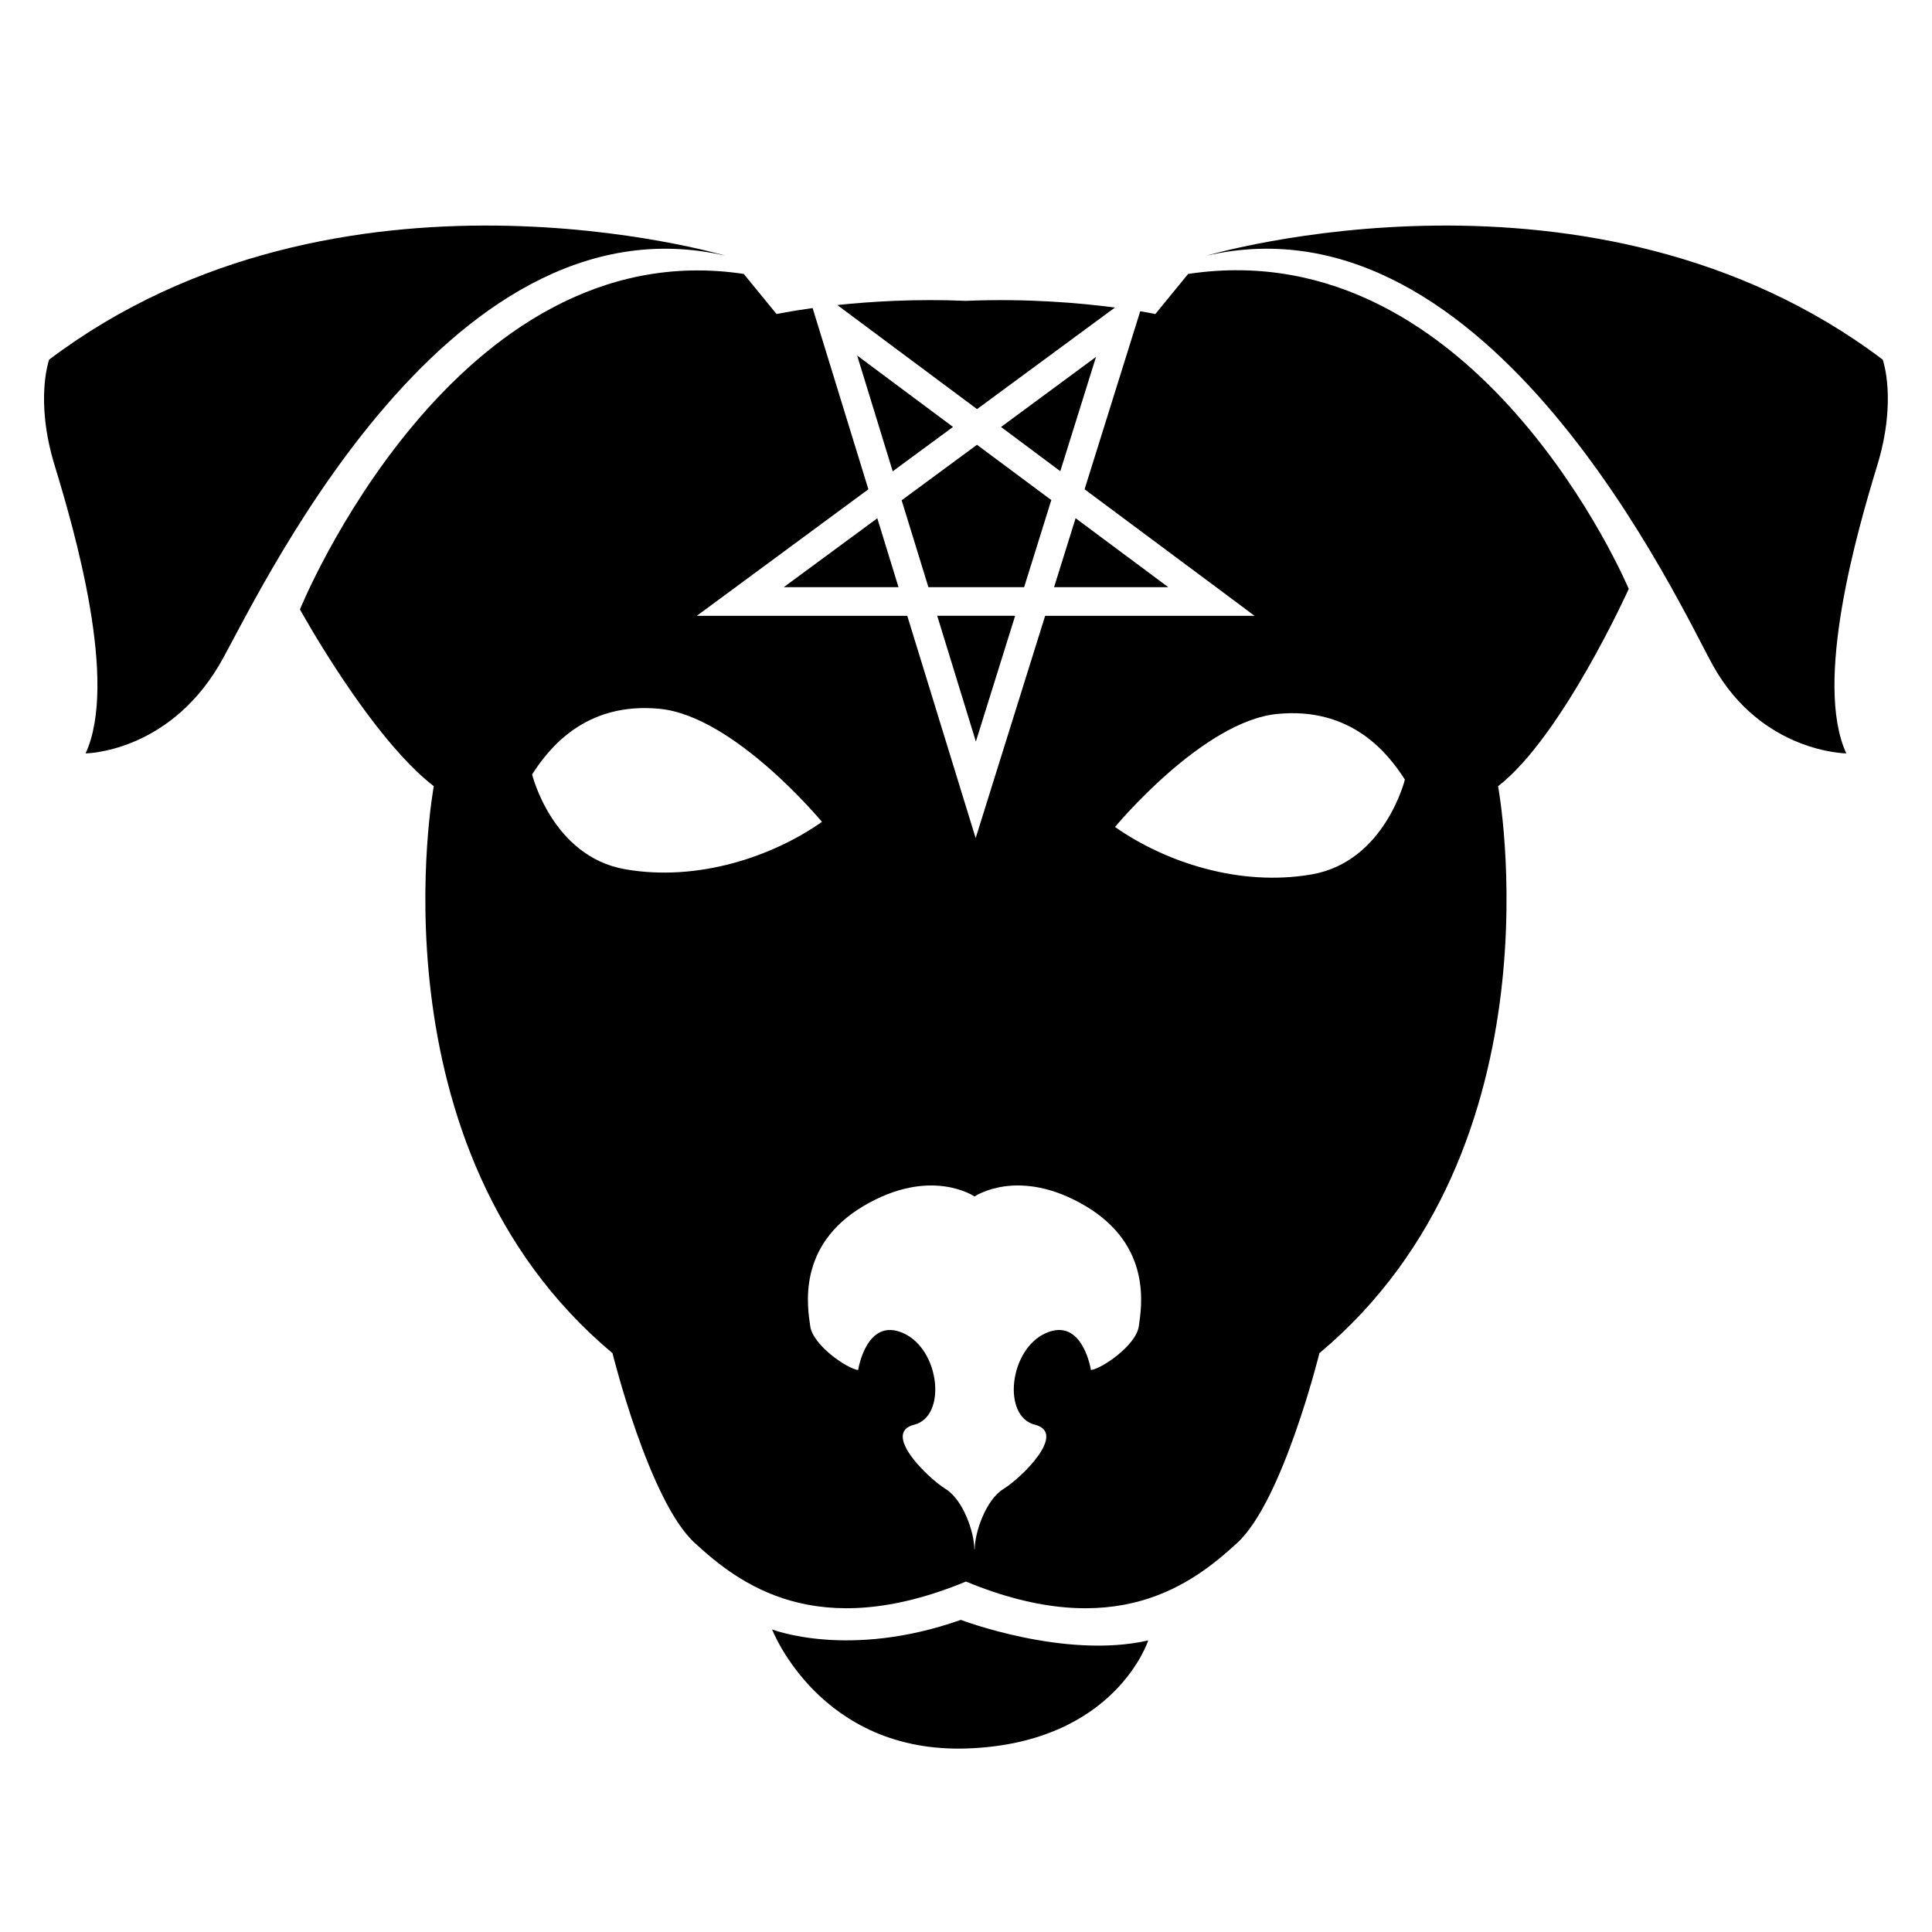 <?xml version="1.0" encoding="UTF-8" standalone="no"?>
<!DOCTYPE svg PUBLIC "-//W3C//DTD SVG 1.1//EN" "http://www.w3.org/Graphics/SVG/1.1/DTD/svg11.dtd">
<svg width="100%" height="100%" viewBox="0 0 24 24" version="1.1" xmlns="http://www.w3.org/2000/svg" xmlns:xlink="http://www.w3.org/1999/xlink" xml:space="preserve" xmlns:serif="http://www.serif.com/" style="fill-rule:evenodd;clip-rule:evenodd;stroke-linejoin:round;stroke-miterlimit:2;">
    <g id="Layer-4" serif:id="Layer 4" transform="matrix(0.086,0,0,0.086,-1.018,-1.412)">
        <g transform="matrix(1,0,0,1,283.787,93.642)">
            <path d="M0,-25.279C-41.867,-56.88 -97.689,-40.29 -97.689,-40.29C-56.614,-49.769 -29.233,10.484 -24.485,18.962C-17.457,31.511 -5.259,31.601 -5.259,31.601C-10.002,21.33 -3.682,-0.525 -0.786,-10.005C2.11,-19.487 0,-25.279 0,-25.279" style="fill-rule:nonzero;"/>
        </g>
        <g transform="matrix(1,0,0,1,116.631,108.652)">
            <path d="M0,-55.3C0,-55.3 -55.825,-71.891 -97.692,-40.289C-97.692,-40.289 -99.802,-34.497 -96.903,-25.015C-94.007,-15.535 -87.688,6.32 -92.43,16.591C-92.43,16.591 -80.702,16.5 -73.204,3.951C-68.217,-4.39 -41.081,-64.78 0,-55.3" style="fill-rule:nonzero;"/>
        </g>
        <g transform="matrix(-0.999,0.053,0.053,0.999,150.945,269.757)">
            <path d="M-0.706,-19.337C15.769,-14.48 26.58,-19.404 26.58,-19.404C26.58,-19.404 20.636,-1.09 -0.706,-0.746C-22.049,-0.402 -27.569,-14.94 -27.569,-14.94C-15.392,-12.822 -0.706,-19.337 -0.706,-19.337" style="fill-rule:nonzero;"/>
        </g>
        <g transform="matrix(1,0,0,1,180.585,91.271)">
            <path d="M0,9.959L-13.382,0L-16.489,9.959L0,9.959Z" style="fill-rule:nonzero;"/>
        </g>
        <g transform="matrix(1,0,0,1,156.434,74.358)">
            <path d="M0,3.736L8.559,10.124L13.719,-6.388L0,3.736Z" style="fill-rule:nonzero;"/>
        </g>
        <g transform="matrix(1,0,0,1,201.337,160.738)">
            <path d="M0,-18.022C-10.537,-16.178 -21.33,-19.866 -28.439,-24.867C-28.439,-24.867 -15.802,-40.141 -5.006,-41.193C5.792,-42.249 11.06,-35.404 13.431,-31.711C13.431,-31.714 10.529,-19.866 0,-18.022M-25.004,47.256C-25.401,50.022 -30.338,53.379 -31.918,53.579C-31.918,53.579 -33.101,45.873 -38.435,48.245C-43.767,50.616 -44.755,60.29 -40.015,61.475C-35.275,62.661 -41.989,69.181 -44.558,70.758C-47.124,72.341 -48.706,77.078 -48.706,79.449L-48.762,79.449C-48.762,77.078 -50.342,72.341 -52.91,70.758C-55.476,69.178 -62.193,62.658 -57.45,61.475C-52.711,60.293 -53.699,50.616 -59.033,48.245C-64.364,45.873 -65.547,53.579 -65.547,53.579C-67.13,53.379 -72.064,50.022 -72.461,47.256C-72.855,44.491 -74.435,35.605 -64.759,29.879C-55.079,24.154 -48.762,28.494 -48.762,28.494L-48.706,28.494C-48.706,28.494 -42.384,24.151 -32.71,29.879C-23.036,35.608 -24.61,44.491 -25.004,47.256M-99.208,-18.76C-109.743,-20.604 -112.639,-32.455 -112.639,-32.455C-110.27,-36.142 -105.006,-42.987 -94.21,-41.934C-83.411,-40.882 -70.772,-25.605 -70.772,-25.605C-77.878,-20.604 -88.676,-16.916 -99.208,-18.76M45.767,-59.255C45.767,-59.255 23.995,-111.07 -17.877,-104.75L-22.615,-98.958C-22.615,-98.958 -23.391,-99.124 -24.797,-99.36L-32.836,-73.644L-13.287,-59.099L-8.292,-55.37L-38.531,-55.37L-48.569,-23.258L-58.449,-55.37L-88.846,-55.37L-64.066,-73.644L-72.12,-99.819C-75.407,-99.369 -77.329,-98.958 -77.329,-98.958L-82.069,-104.751C-123.938,-111.07 -146.172,-56.295 -146.172,-56.295C-146.172,-56.295 -136.053,-37.863 -126.84,-30.755C-126.84,-30.755 -136.578,21.386 -101.028,51.141C-101.028,51.141 -95.76,72.471 -89.177,78.527C-82.681,84.506 -71.547,93.045 -49.972,84.13C-28.396,93.048 -17.267,84.508 -10.769,78.527C-4.186,72.471 1.084,51.141 1.084,51.141C36.632,21.386 26.893,-30.755 26.893,-30.755C36.109,-37.866 45.767,-59.255 45.767,-59.255" style="fill-rule:nonzero;"/>
        </g>
        <g transform="matrix(0.805,-0.593,-0.593,-0.805,157.691,73.871)">
            <path d="M-4.778,1.48L19.963,1.48C16.356,4.948 10.557,10.073 3.214,15.019C-2.445,19.574 -7.915,23.101 -12.115,25.556L-4.778,1.48Z" style="fill-rule:nonzero;"/>
        </g>
        <g transform="matrix(1,0,0,1,163.695,93.246)">
            <path d="M0,-4.594L-10.738,-12.579L-21.618,-4.563L-17.755,7.985L-3.925,7.985L0,-4.594Z" style="fill-rule:nonzero;"/>
        </g>
        <g transform="matrix(1,0,0,1,125.054,91.279)">
            <path d="M0,9.951L16.567,9.951L13.507,0L0,9.951Z" style="fill-rule:nonzero;"/>
        </g>
        <g transform="matrix(1,0,0,1,135.65,84.498)">
            <path d="M0,-16.725L5.137,0L13.846,-6.411L0,-16.725Z" style="fill-rule:nonzero;"/>
        </g>
        <g transform="matrix(1,0,0,1,158.472,123.532)">
            <path d="M0,-18.165L-11.258,-18.165L-5.673,0L0,-18.165Z" style="fill-rule:nonzero;"/>
        </g>
    </g>
</svg>
